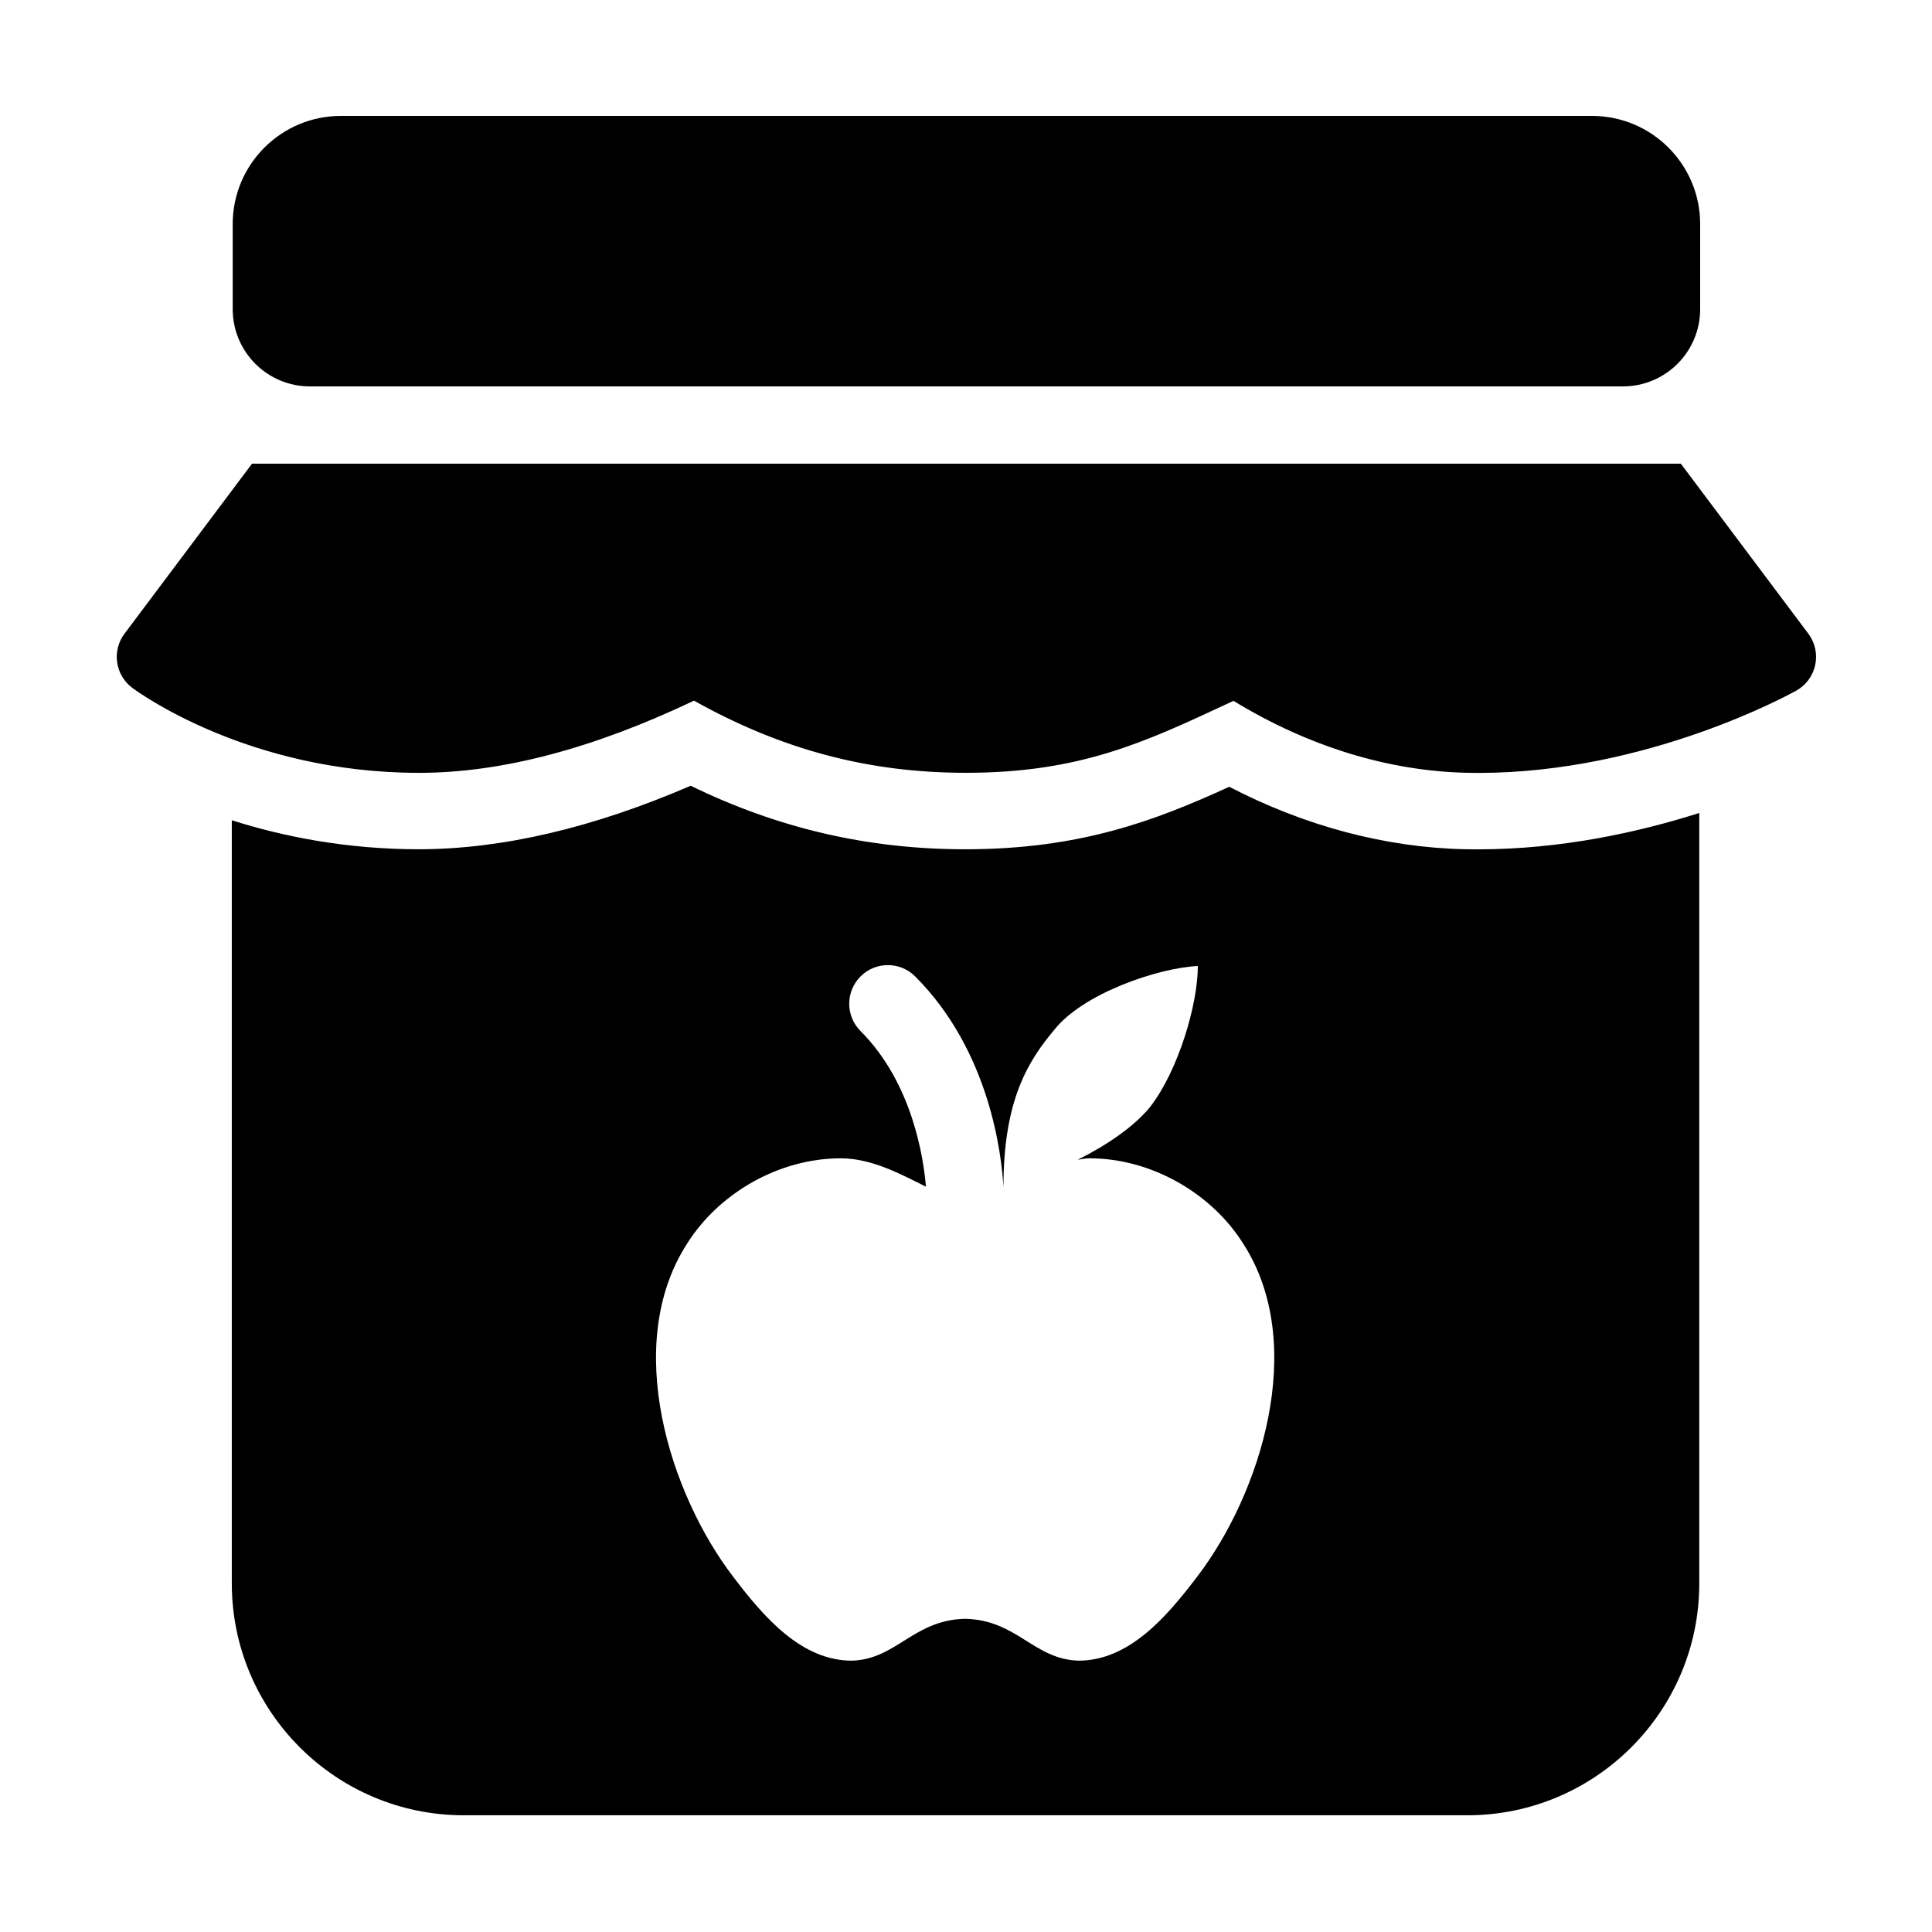 <?xml version="1.0" encoding="iso-8859-1"?>
<!-- Generator: Adobe Illustrator 23.0.6, SVG Export Plug-In . SVG Version: 6.00 Build 0)  -->
<svg version="1.1" id="Filled" xmlns="http://www.w3.org/2000/svg" xmlns:xlink="http://www.w3.org/1999/xlink" x="0px" y="0px"
	 viewBox="0 0 50 50" style="enable-background:new 0 0 50 50;" xml:space="preserve">
<path d="M42,10H8.022c-1.105,0-2-0.895-2-2V5.8c0-1.546,1.254-2.8,2.8-2.8H41.2C42.746,3,44,4.254,44,5.8V8
	C44,9.105,43.105,10,42,10z"/>
<path d="M46.8,16.4L43.5,12H6.522l-3.3,4.4c-0.159,0.212-0.228,0.479-0.19,0.742c0.038,0.263,0.178,0.5,0.391,0.659
	c0.12,0.09,2.985,2.2,7.417,2.2c0.01,0,0.02,0,0.029,0c2.126-0.004,4.495-0.632,7.091-1.868C20.234,19.405,22.484,20,25,20
	c2.93,0,4.609-0.783,6.734-1.774l0.189-0.088c1.928,1.178,4.01,1.82,6.056,1.862c0.096,0.002,0.191,0.003,0.287,0.003
	c4.369,0,8.063-2.042,8.223-2.13c0.251-0.141,0.43-0.384,0.489-0.666C47.038,16.925,46.973,16.631,46.8,16.4z"/>
<path d="M38.245,21.981l-0.328-0.003c-2.054-0.042-4.145-0.599-6.104-1.616c-1.904,0.87-3.849,1.617-6.835,1.617
	c-2.505,0-4.838-0.539-7.103-1.644c-2.52,1.087-4.864,1.639-7.025,1.644c-1.885,0-3.522-0.328-4.851-0.751v19.751
	c0,3.309,2.691,6,6,6h25.978c3.309,0,6-2.691,6-6V21.04C42.395,21.542,40.402,21.981,38.245,21.981z M30.979,40.809
	c-0.801,1.055-1.767,2.169-3.071,2.169c-1.161-0.039-1.584-1.051-2.93-1.084c-1.346,0.032-1.769,1.045-2.93,1.084
	c-1.303,0-2.27-1.113-3.071-2.169c-1.634-2.131-2.885-6.005-1.195-8.624c0.823-1.31,2.382-2.208,3.976-2.208
	c0.811,0,1.567,0.418,2.205,0.734c-0.058-0.709-0.338-2.673-1.692-4.027c-0.391-0.391-0.391-1.023,0-1.414s1.023-0.391,1.414,0
	c1.938,1.938,2.237,4.625,2.284,5.453c0-2.261,0.642-3.268,1.317-4.073C28.022,25.717,29.956,25.05,31,25
	c0,1-0.51,2.713-1.235,3.647c-0.407,0.502-1.102,0.981-1.874,1.367c0.102-0.013,0.203-0.037,0.307-0.037
	c1.593,0,3.153,0.898,3.976,2.208C33.863,34.804,32.613,38.679,30.979,40.809z"/>
</svg>